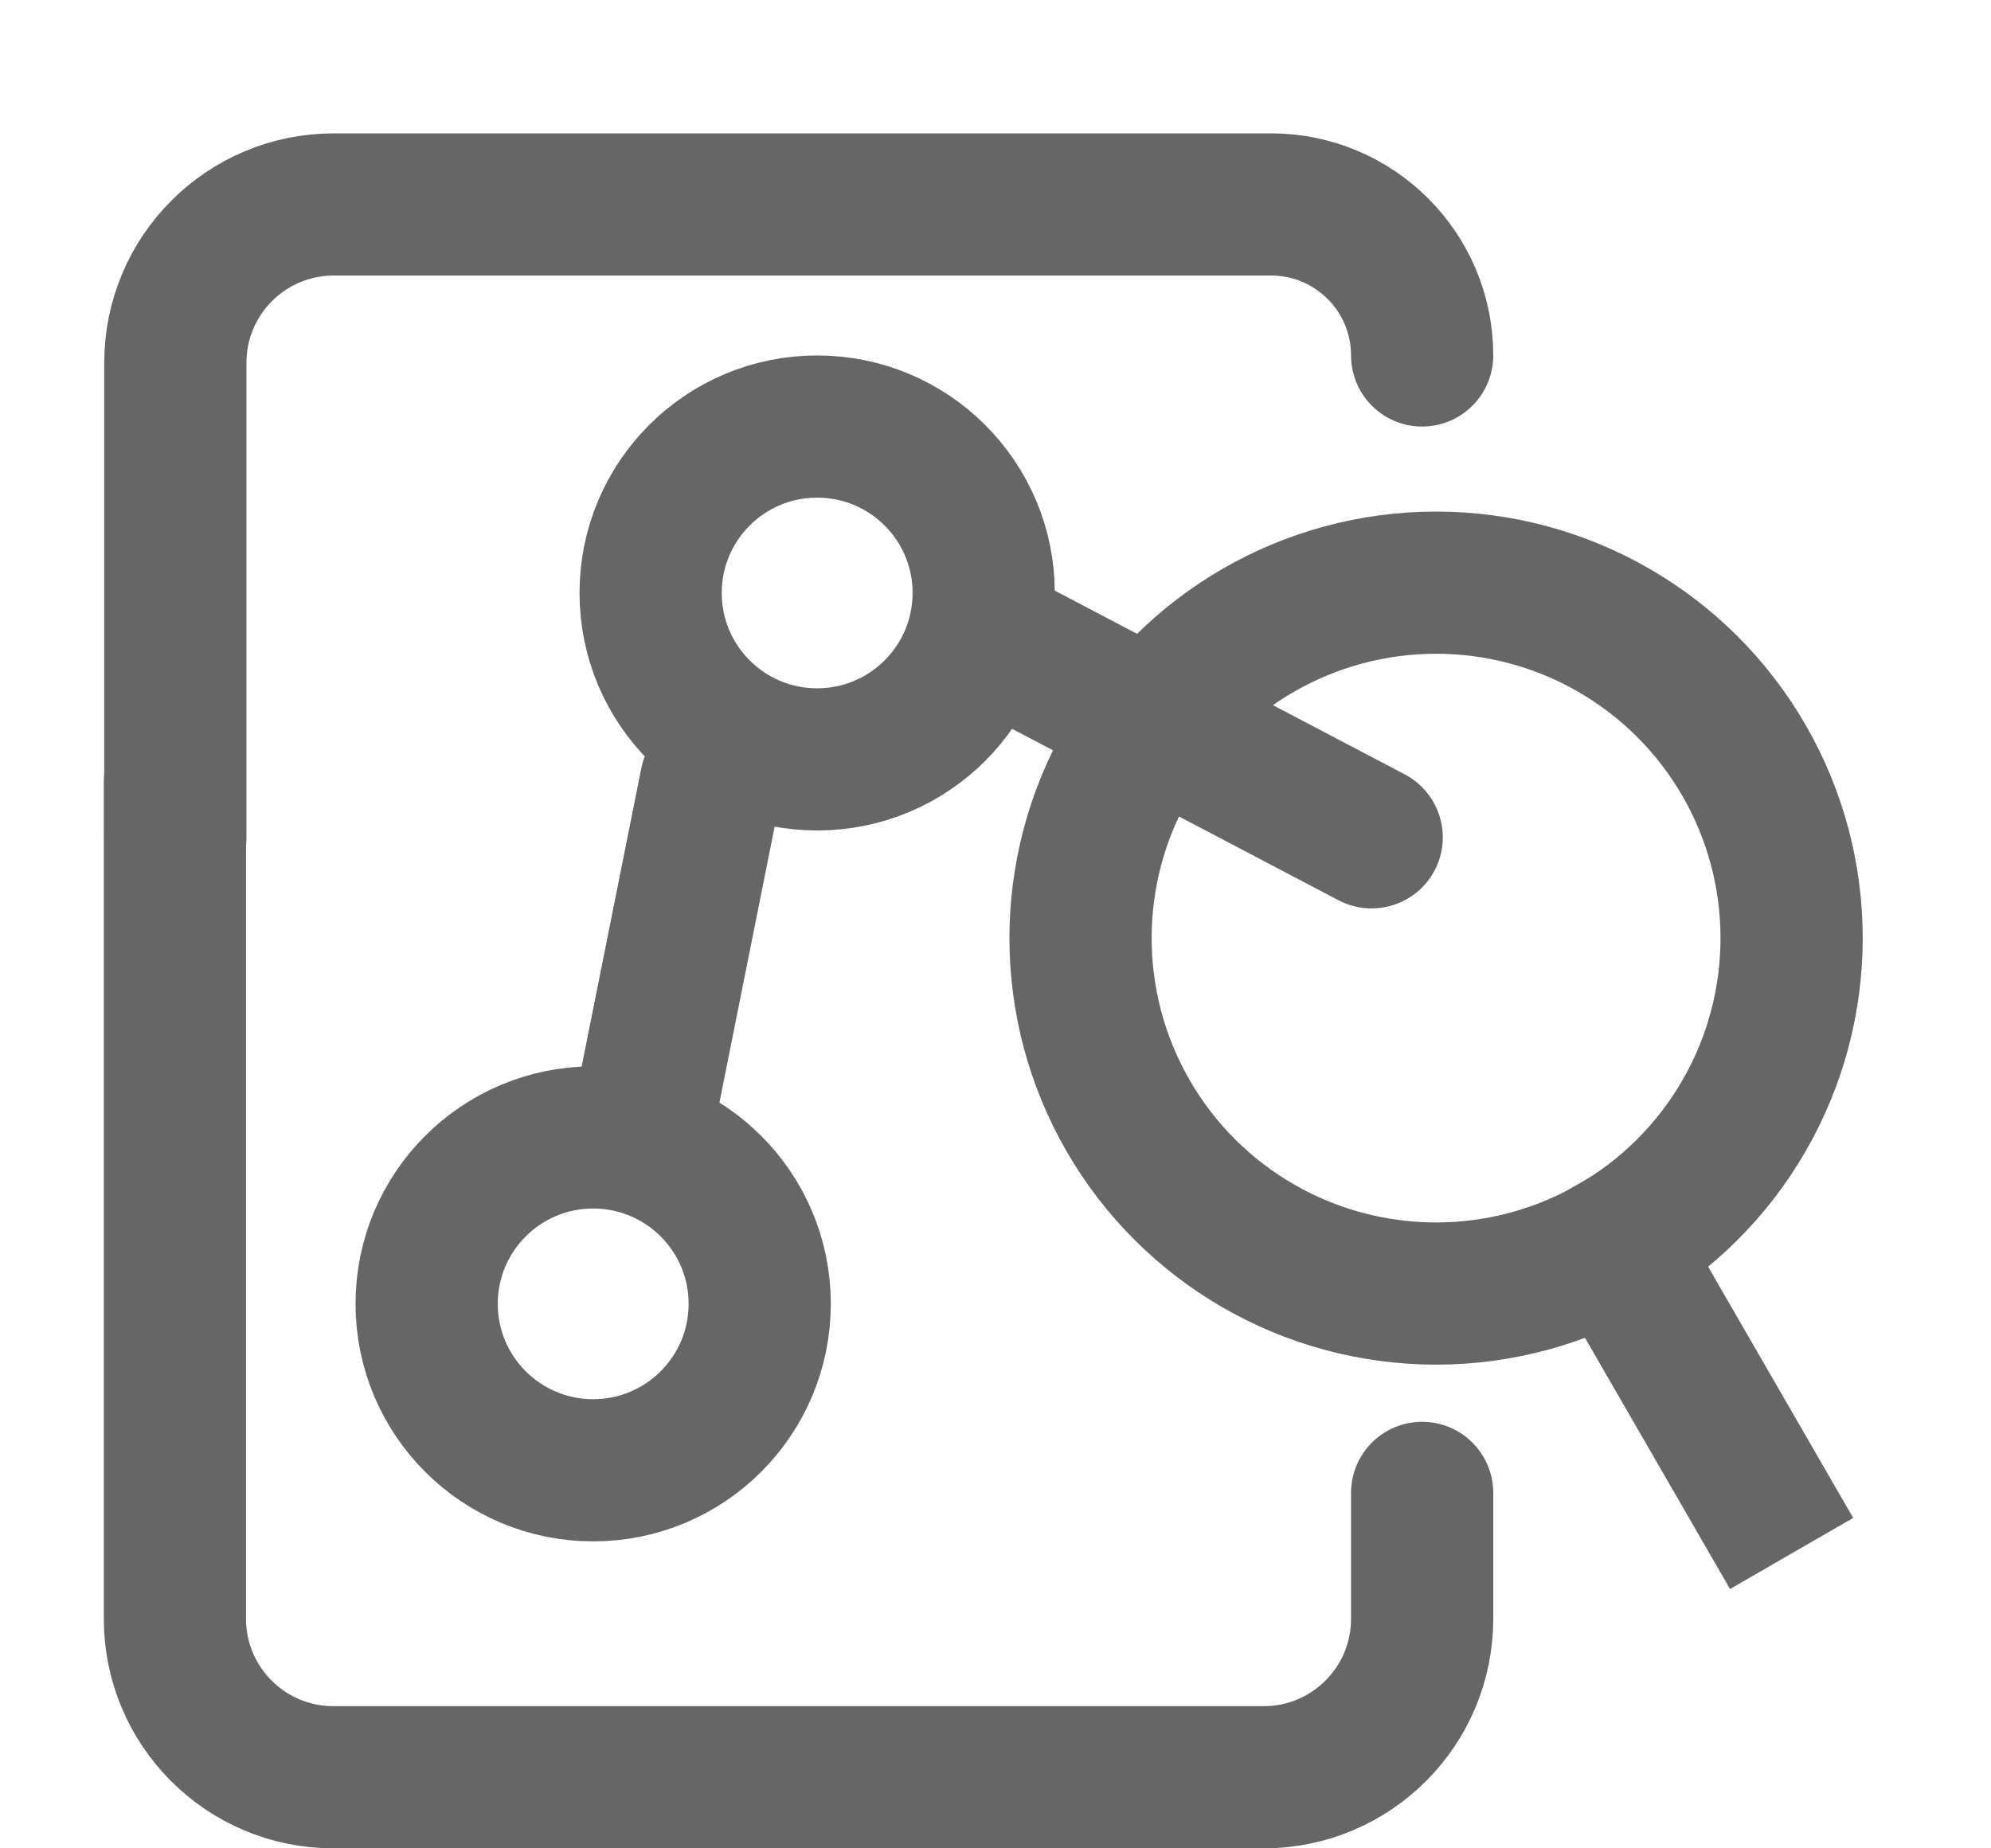 <svg width="14" height="13" viewBox="0 0 14 13" fill="none" xmlns="http://www.w3.org/2000/svg">
<path d="M5.342 9.17C5.342 9.817 4.818 10.341 4.171 10.341C3.524 10.341 3 9.817 3 9.17C3 8.524 3.524 8 4.171 8C4.818 8 5.342 8.524 5.342 9.17Z" stroke="#666666"/>
<path d="M6.917 4.17C6.917 4.817 6.393 5.341 5.746 5.341C5.099 5.341 4.575 4.817 4.575 4.17C4.575 3.524 5.099 3 5.746 3C6.393 3 6.917 3.524 6.917 4.17Z" stroke="#666666"/>
<path d="M5 5.5L4.5 8" stroke="#666666" stroke-linecap="round" stroke-linejoin="round"/>
<path d="M7.232 4.057L6.79 3.825L6.325 4.71L6.768 4.943L7.232 4.057ZM9.412 6.332C9.657 6.46 9.959 6.366 10.088 6.122C10.216 5.877 10.122 5.575 9.877 5.446L9.412 6.332ZM6.768 4.943L9.412 6.332L9.877 5.446L7.232 4.057L6.768 4.943Z" fill="#666666"/>
<path d="M1.23 5.5V11.386C1.23 12.001 1.729 12.5 2.344 12.5H8.886C9.501 12.5 10 12.001 10 11.386V10.5" stroke="#666666" stroke-linecap="round"/>
<path d="M10 2.5V2.5C10 1.913 9.524 1.438 8.938 1.438H2.347C1.732 1.438 1.233 1.936 1.233 2.551V5.892" stroke="#666666" stroke-linecap="round"/>
<circle cx="10.098" cy="6.598" r="2.5" transform="rotate(-30 10.098 6.598)" stroke="#666666"/>
<line x1="11.098" y1="8.328" x2="12.598" y2="10.926" stroke="#666666"/>
</svg>
